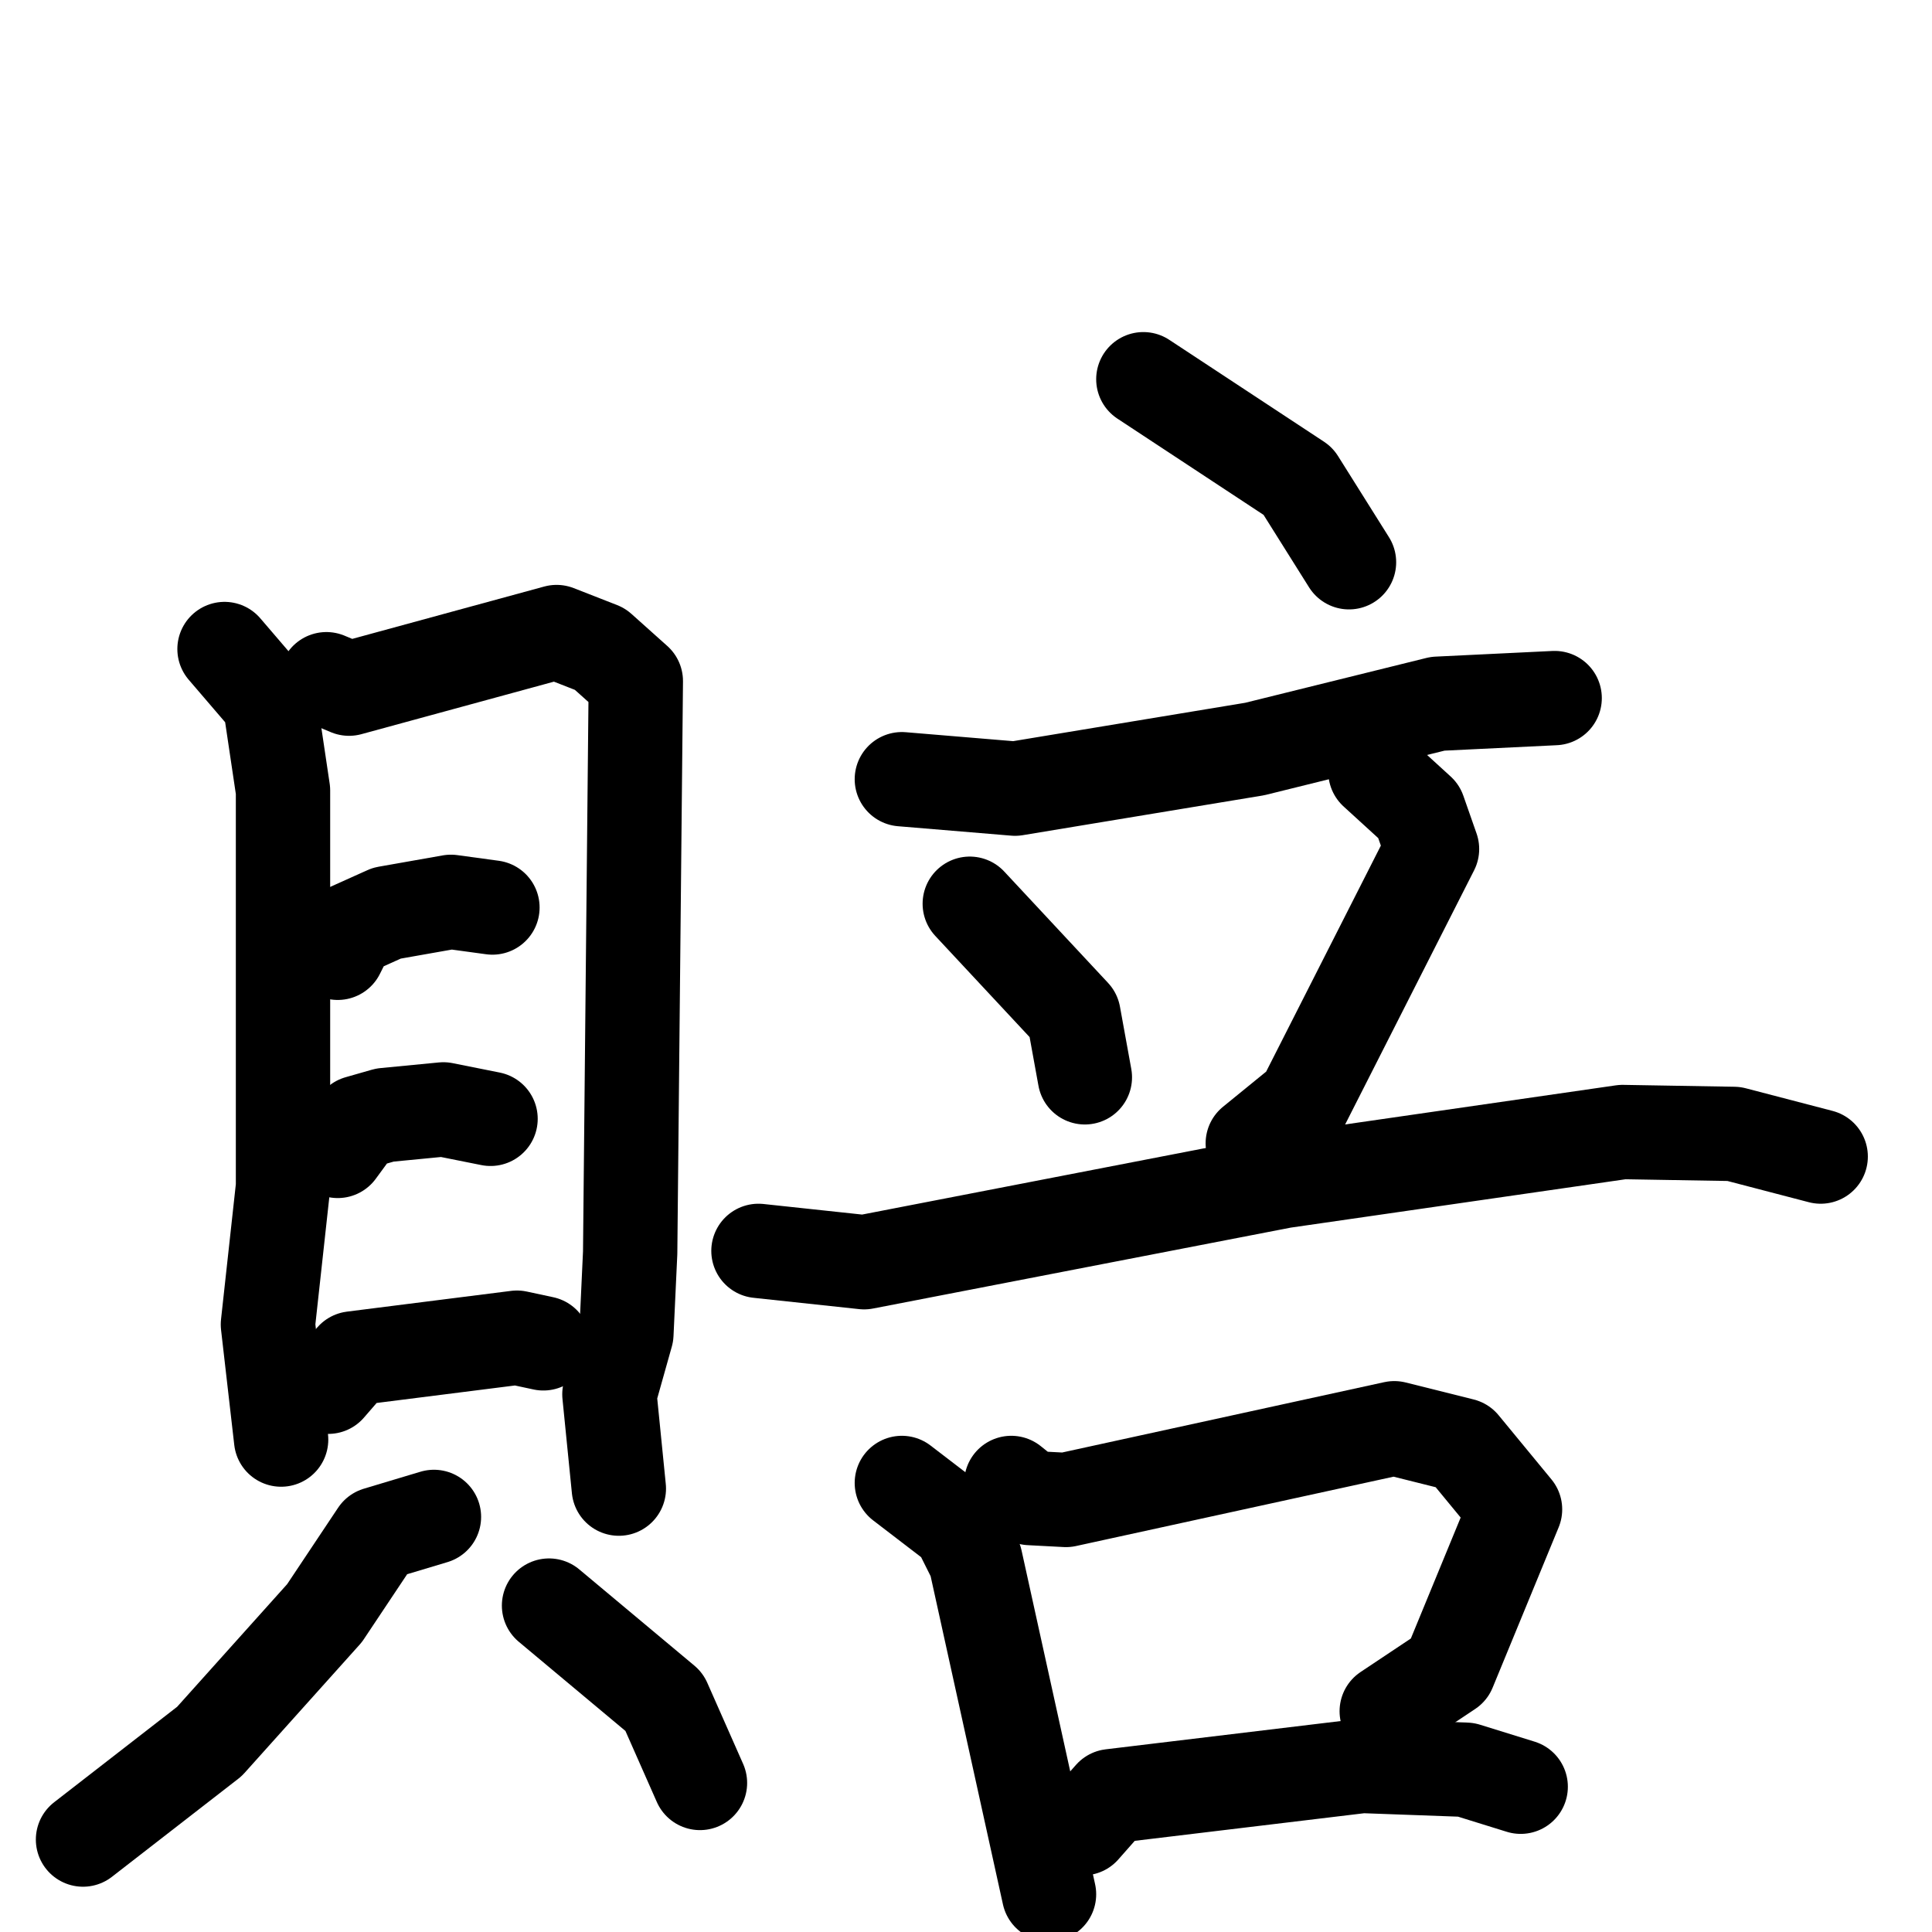 <svg xmlns="http://www.w3.org/2000/svg" viewBox="0 0 1024 1024">
  <g style="fill:none;stroke:#000000;stroke-width:50;stroke-linecap:round;stroke-linejoin:round;" transform="scale(1, 1) translate(0, 0)">
    <path d="M 119.0,344.0 L 143.0,372.0 L 150.0,419.0 L 150.0,629.0 L 142.0,702.0 L 149.0,763.0"/>
    <path d="M 173.0,360.0 L 185.0,365.0 L 295.0,335.0 L 318.0,344.0 L 337.0,361.0 L 334.0,664.0 L 332.0,707.0 L 323.0,739.0 L 328.0,789.0"/>
    <path d="M 179.0,505.0 L 185.0,493.0 L 205.0,484.0 L 239.0,478.0 L 261.0,481.0"/>
    <path d="M 179.0,610.0 L 190.0,595.0 L 204.0,591.0 L 235.0,588.0 L 260.0,593.0"/>
    <path d="M 174.0,735.0 L 187.0,720.0 L 274.0,709.0 L 288.0,712.0"/>
    <path d="M 230.0,804.0 L 200.0,813.0 L 172.0,855.0 L 111.0,923.0 L 44.0,975.0"/>
    <path d="M 291.0,851.0 L 352.0,902.0 L 371.0,945.0"/>
    <path d="M 606.0,201.0 L 688.0,255.0 L 715.0,298.0"/>
    <path d="M 478.0,413.0 L 538.0,418.0 L 665.0,397.0 L 762.0,373.0 L 824.0,370.0"/>
    <path d="M 514.0,479.0 L 569.0,538.0 L 575.0,571.0"/>
    <path d="M 729.0,409.0 L 752.0,430.0 L 759.0,450.0 L 691.0,584.0 L 664.0,606.0"/>
    <path d="M 402.0,663.0 L 458.0,669.0 L 680.0,626.0 L 860.0,600.0 L 919.0,601.0 L 965.0,613.0"/>
    <path d="M 478.0,786.0 L 508.0,809.0 L 517.0,827.0 L 556.0,1004.0"/>
    <path d="M 536.0,786.0 L 546.0,794.0 L 565.0,795.0 L 739.0,757.0 L 775.0,766.0 L 803.0,800.0 L 768.0,885.0 L 735.0,907.0"/>
    <path d="M 574.0,969.0 L 589.0,952.0 L 722.0,936.0 L 777.0,938.0 L 806.0,947.0"/>
  </g>
</svg>
